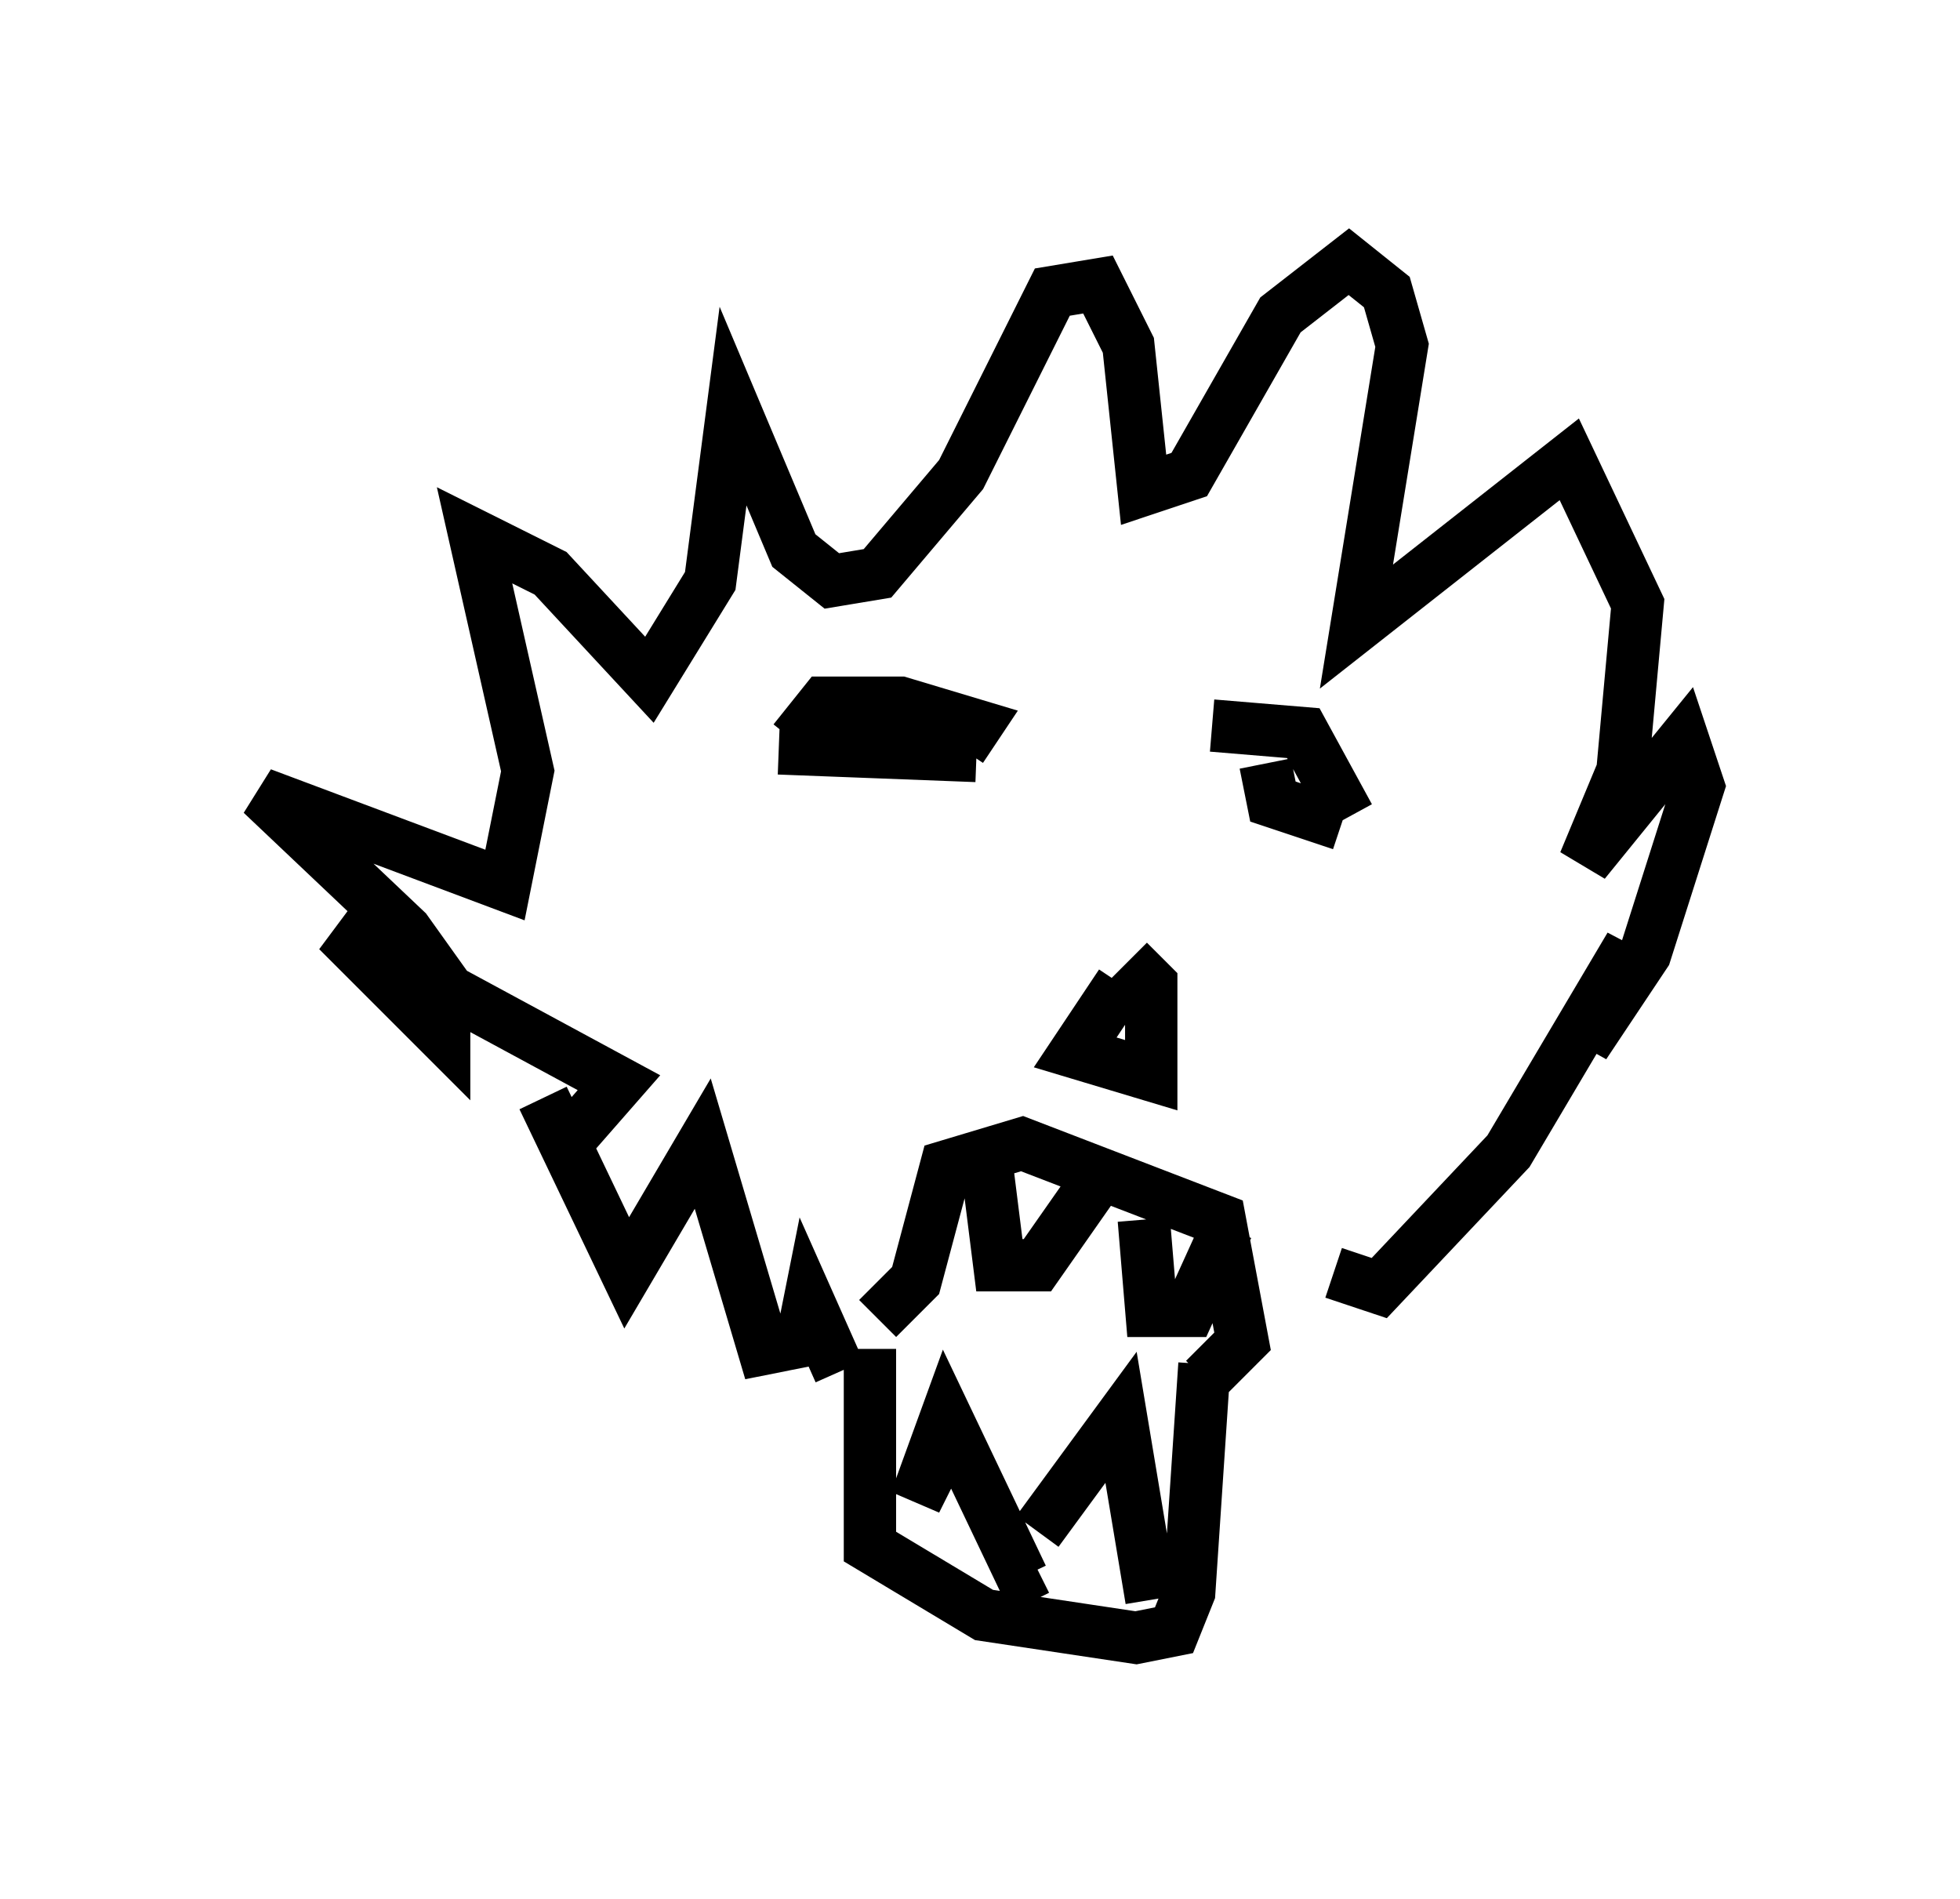 <?xml version="1.0" encoding="utf-8" ?>
<svg baseProfile="full" height="36.29" version="1.1" width="37.452" xmlns="http://www.w3.org/2000/svg" xmlns:ev="http://www.w3.org/2001/xml-events" xmlns:xlink="http://www.w3.org/1999/xlink"><defs /><rect fill="white" height="36.29" width="37.452" x="0" y="0" /><path d="M12.844, 21.849 m-2.034, 0.0 l1.017, -1.162 -5.374, -2.905 l2.034, 2.034 0.0, -1.017 l-0.726, -1.017 -2.76, -2.615 l4.648, 1.743 0.436, -2.179 l-1.017, -4.503 1.453, 0.726 l1.888, 2.034 1.162, -1.888 l0.436, -3.341 1.162, 2.76 l0.726, 0.581 0.872, -0.145 l1.598, -1.888 1.743, -3.486 l0.872, -0.145 0.581, 1.162 l0.291, 2.76 0.872, -0.291 l1.743, -3.05 1.307, -1.017 l0.726, 0.581 0.291, 1.017 l-0.872, 5.374 4.067, -3.196 l1.307, 2.76 -0.291, 3.196 l-0.726, 1.743 1.888, -2.324 l0.291, 0.872 -1.017, 3.196 l-1.162, 1.743 0.872, -1.888 l-2.324, 3.922 -2.469, 2.615 l-0.872, -0.291 m-15.106, -3.341 l1.598, 3.341 1.453, -2.469 l1.162, 3.922 0.726, -0.145 l0.145, -0.726 0.581, 1.307 m0.581, -0.436 l0.0, 3.777 2.179, 1.307 l2.905, 0.436 0.726, -0.145 l0.291, -0.726 0.291, -4.358 m-1.598, -7.263 l-0.872, 1.307 1.453, 0.436 l0.0, -1.743 -0.436, -0.436 m-6.391, -4.212 l0.581, -0.726 1.453, 0.0 l1.453, 0.436 -0.291, 0.436 m-3.486, 0.0 l3.777, 0.145 m4.503, -0.581 l1.743, 0.145 0.872, 1.598 m-1.598, -1.017 l0.145, 0.726 1.307, 0.436 m-8.86, 9.441 l0.726, -0.726 0.581, -2.179 l1.453, -0.436 3.777, 1.453 l0.436, 2.324 -0.726, 0.726 m-4.212, -4.503 l0.291, 2.324 0.726, 0.0 l1.017, -1.453 m1.017, 0.581 l0.145, 1.743 0.726, 0.0 l0.726, -1.598 m-5.229, 3.777 l-0.726, 1.453 0.581, -1.598 l1.453, 3.05 0.291, -0.145 m0.0, -0.726 l1.598, -2.179 0.581, 3.486 " fill="none" stroke="black" stroke-width="1" /></svg>